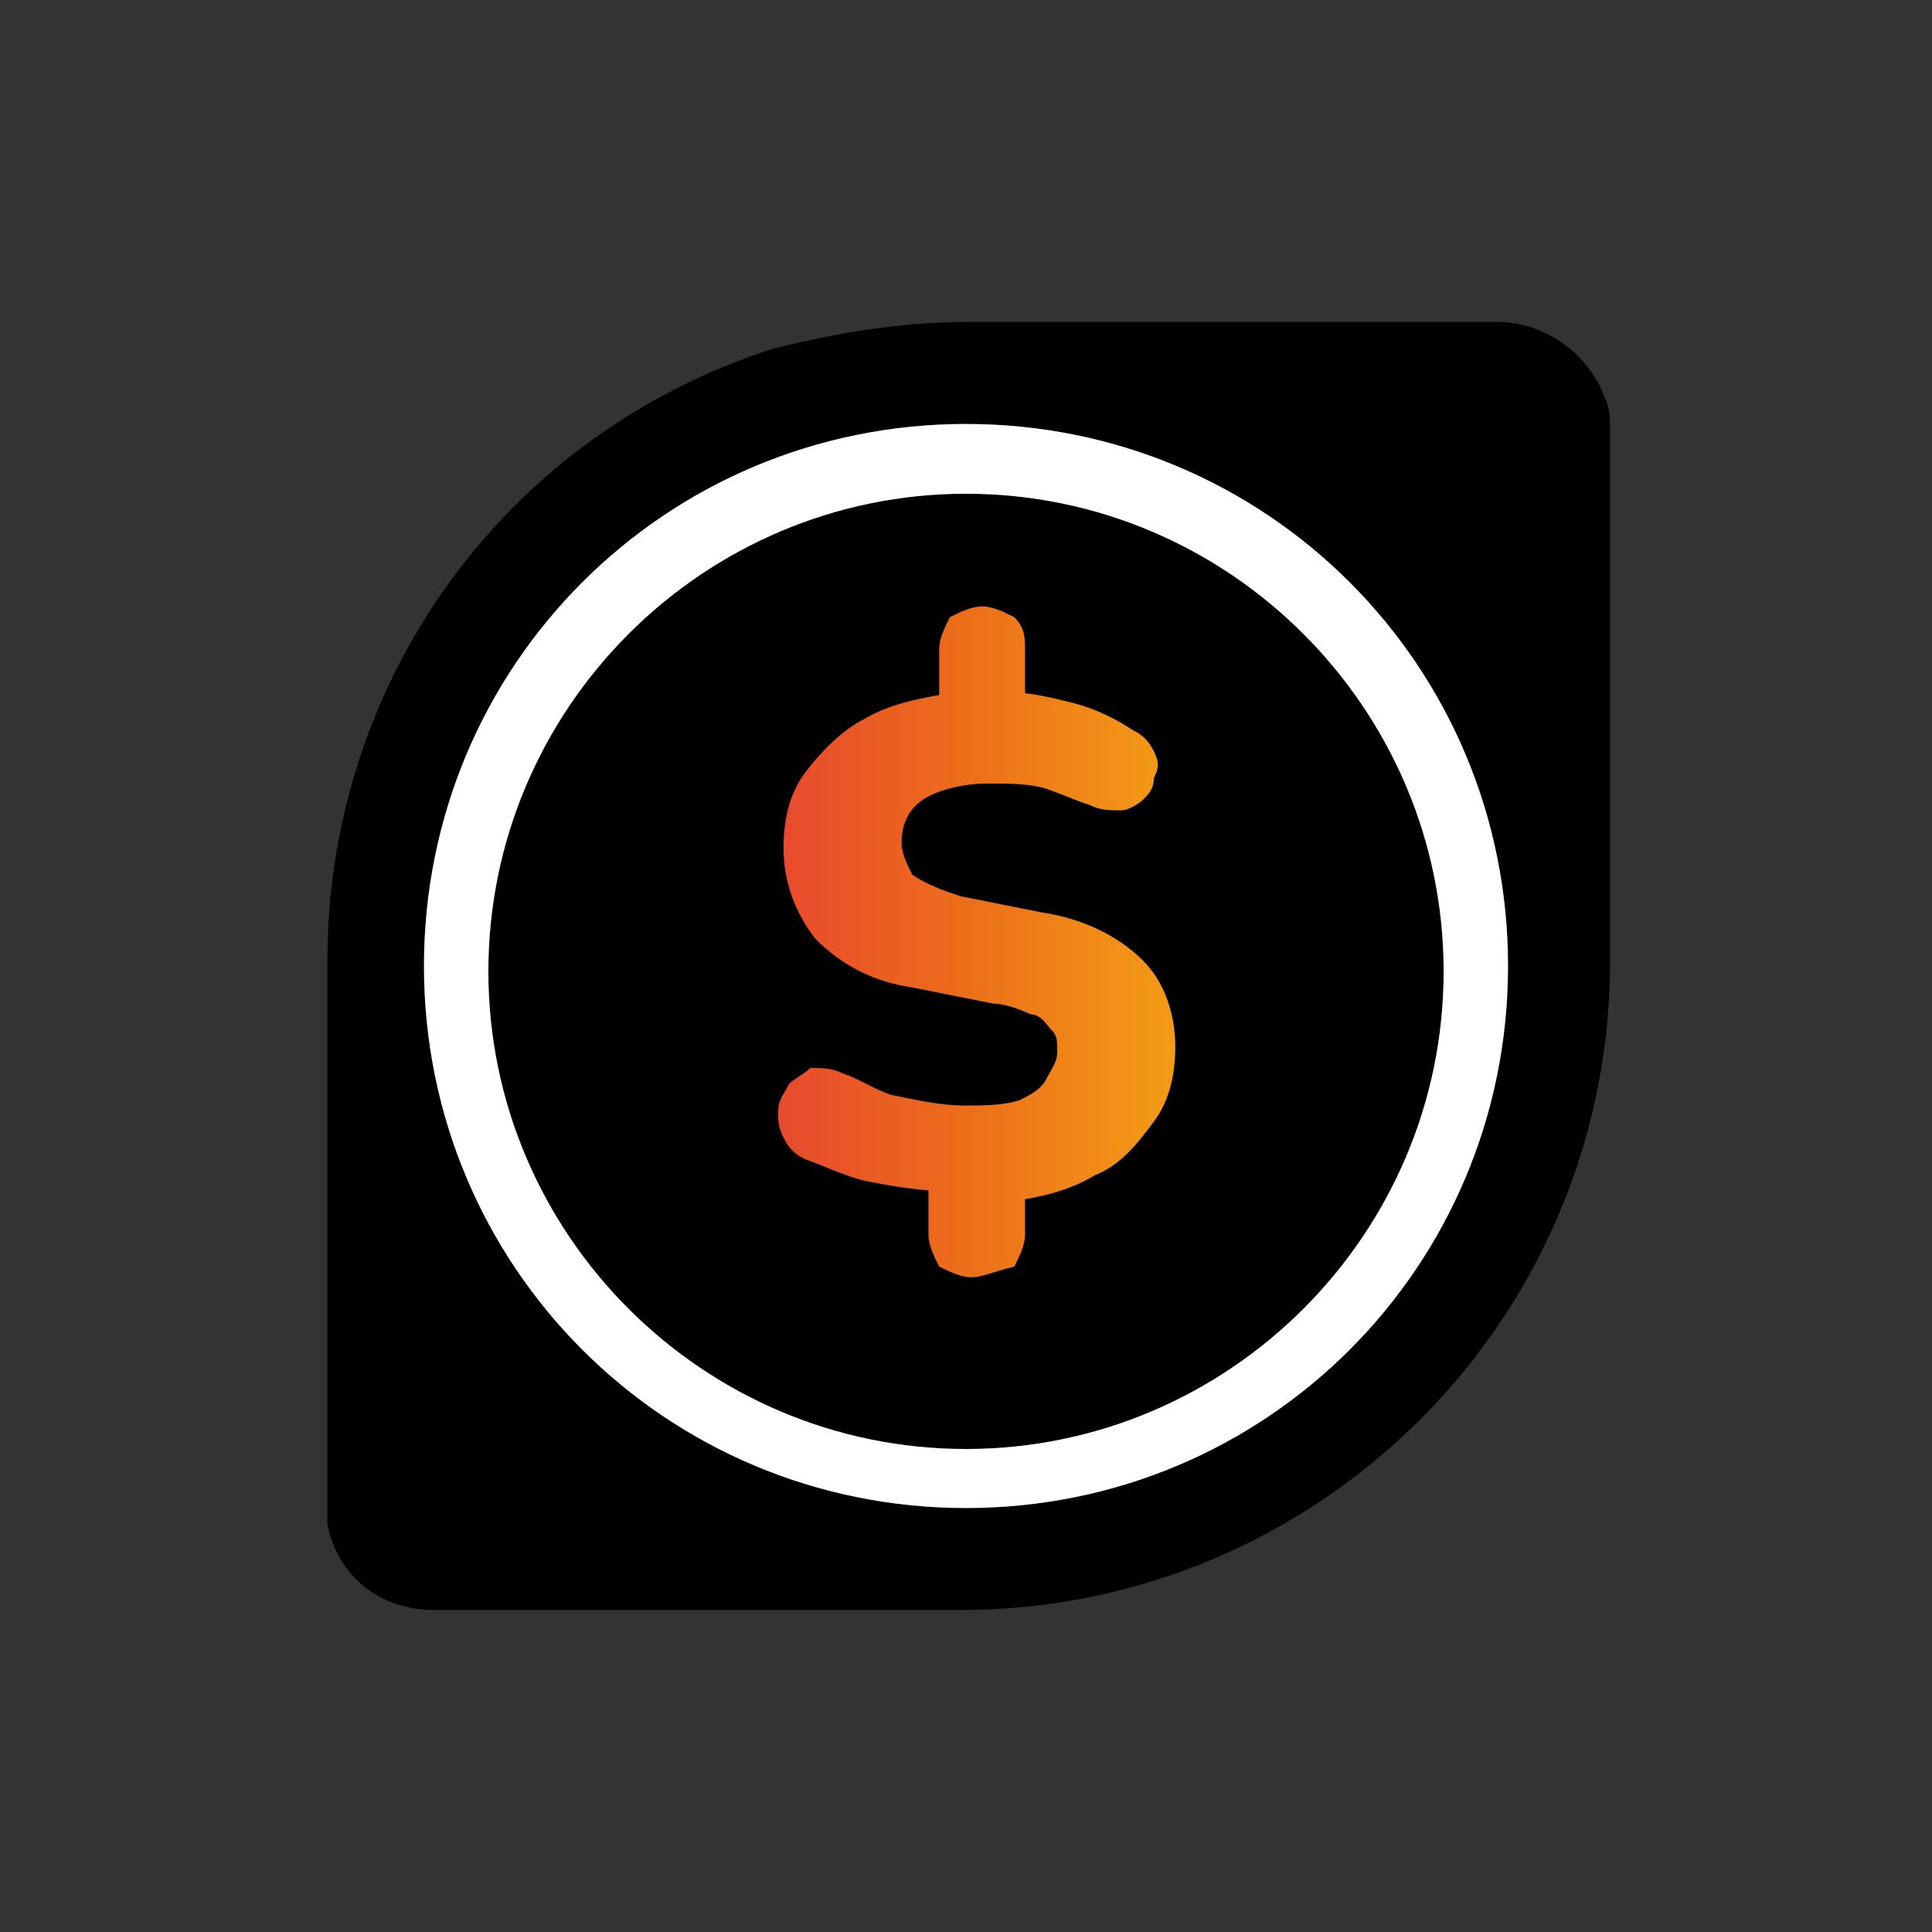 <?xml version="1.0" encoding="utf-8"?>
<svg version="1.1" id="Layer_1" xmlns="http://www.w3.org/2000/svg" xmlns:xlink="http://www.w3.org/1999/xlink" x="0px" y="0px"
	 viewBox="0 0 36 36" style="enable-background:new 0 0 36 36;" xml:space="preserve">
<rect x="0" y="0" width="36" height="36" fill="#333333" stroke="none"/>
<style type="text/css">
	.st0-BDUS{fill:url(#SVGID_1_);}
	.st1-BDUS{fill:#FFFFFF;}
</style>
<g>
	<path fill="black" d="M22.5,6h5.4c0.9,0,1.7,0.6,2,1.4C30,7.6,30,7.8,30,8c0,3.4,0,6.8,0,10.1C29.9,24.7,24.5,30,17.9,30H8.1c-1,0-1.8-0.6-2-1.6
		c0-0.2,0-0.3,0-0.5c0-3.3,0-6.7,0-10c0-5.2,3.3-9.8,8.3-11.4C15.6,6.2,16.8,6,18,6H22.5z M18,28.1c5.6,0,10.1-4.5,10.1-10.1
		S23.6,7.9,18,7.9C12.4,7.9,7.9,12.4,7.9,18C7.9,23.6,12.4,28.1,18,28.1z"/>
	<path fill="black" d="M9.1,18.1c0-4.9,4-8.9,8.9-8.9s8.9,4,8.9,8.9s-4,8.9-8.9,8.9S9.1,23,9.1,18.1C9.1,18.1,9.1,18.1,9.1,18.1z"/>
	
		<linearGradient id="SVGID_1_" gradientUnits="userSpaceOnUse" x1="14.36" y1="20.589" x2="21.644" y2="20.589" gradientTransform="matrix(1 0 0 -1 0 38)">
		<stop  offset="0" style="stop-color:#E8482F"/>
		<stop  offset="0.5" style="stop-color:#EC6E19"/>
		<stop  offset="1" style="stop-color:#F39916"/>
	</linearGradient>
	<path class="st0-BDUS" d="M18.1,23.8c-0.2,0-0.4-0.1-0.6-0.2c-0.1-0.2-0.2-0.4-0.2-0.6v-1.1l0.4,0.3c-0.5,0-1.1-0.1-1.6-0.2
		c-0.4-0.1-0.8-0.3-1.1-0.4c-0.2-0.1-0.3-0.2-0.4-0.4c-0.1-0.2-0.1-0.3-0.1-0.5c0-0.2,0.1-0.3,0.2-0.5c0.1-0.1,0.3-0.2,0.4-0.3
		c0.2,0,0.4,0,0.6,0.1c0.3,0.1,0.6,0.3,0.9,0.4c0.5,0.1,0.9,0.2,1.4,0.2c0.3,0,0.7,0,1-0.1c0.2-0.1,0.4-0.2,0.5-0.4
		c0.1-0.2,0.2-0.3,0.2-0.5c0-0.2,0-0.3-0.1-0.4c-0.1-0.1-0.2-0.3-0.4-0.3c-0.2-0.1-0.5-0.2-0.7-0.2l-1.5-0.3
		c-0.7-0.1-1.3-0.4-1.8-0.9c-0.4-0.5-0.6-1.1-0.6-1.7c0-0.5,0.1-1,0.4-1.4c0.3-0.4,0.7-0.8,1.1-1c0.5-0.3,1.1-0.4,1.7-0.5l-0.3,0.2
		v-1c0-0.2,0.1-0.4,0.2-0.6c0.2-0.1,0.4-0.2,0.6-0.2c0.2,0,0.4,0.1,0.6,0.2c0.2,0.2,0.2,0.4,0.2,0.6v1l-0.3-0.2
		c0.4,0,0.8,0.1,1.2,0.2c0.4,0.1,0.8,0.3,1.1,0.5c0.2,0.1,0.3,0.2,0.4,0.4c0.1,0.2,0.1,0.3,0,0.5c0,0.2-0.1,0.3-0.2,0.4
		c-0.1,0.1-0.3,0.2-0.4,0.2c-0.2,0-0.4,0-0.6-0.1c-0.3-0.1-0.5-0.2-0.8-0.3c-0.3-0.1-0.7-0.1-1.1-0.1c-0.4,0-0.9,0.1-1.2,0.3
		c-0.3,0.2-0.4,0.5-0.4,0.8c0,0.2,0.1,0.4,0.2,0.6c0.3,0.2,0.6,0.3,0.9,0.4l1.5,0.3c0.7,0.1,1.4,0.4,1.9,0.9c0.4,0.4,0.6,1,0.6,1.6
		c0,0.5-0.1,1-0.4,1.4c-0.3,0.4-0.6,0.8-1.1,1c-0.5,0.3-1,0.4-1.6,0.5l0.3-0.3V23c0,0.2-0.1,0.4-0.2,0.6
		C18.5,23.7,18.3,23.8,18.1,23.8z"/>
	<g>
		<path class="st1-BDUS" d="M28.1,18c0-5.6-4.5-10.1-10.1-10.1C12.4,7.9,7.9,12.4,7.9,18c0,5.6,4.5,10.1,10.1,10.1
			C23.6,28.1,28.1,23.6,28.1,18z M9.1,18.1c0-4.9,4-8.9,8.9-8.9c4.9,0,8.9,4,8.9,8.9c0,4.9-4,8.9-8.9,8.9S9.1,23,9.1,18.1z"/>
	</g>
</g>
</svg>
